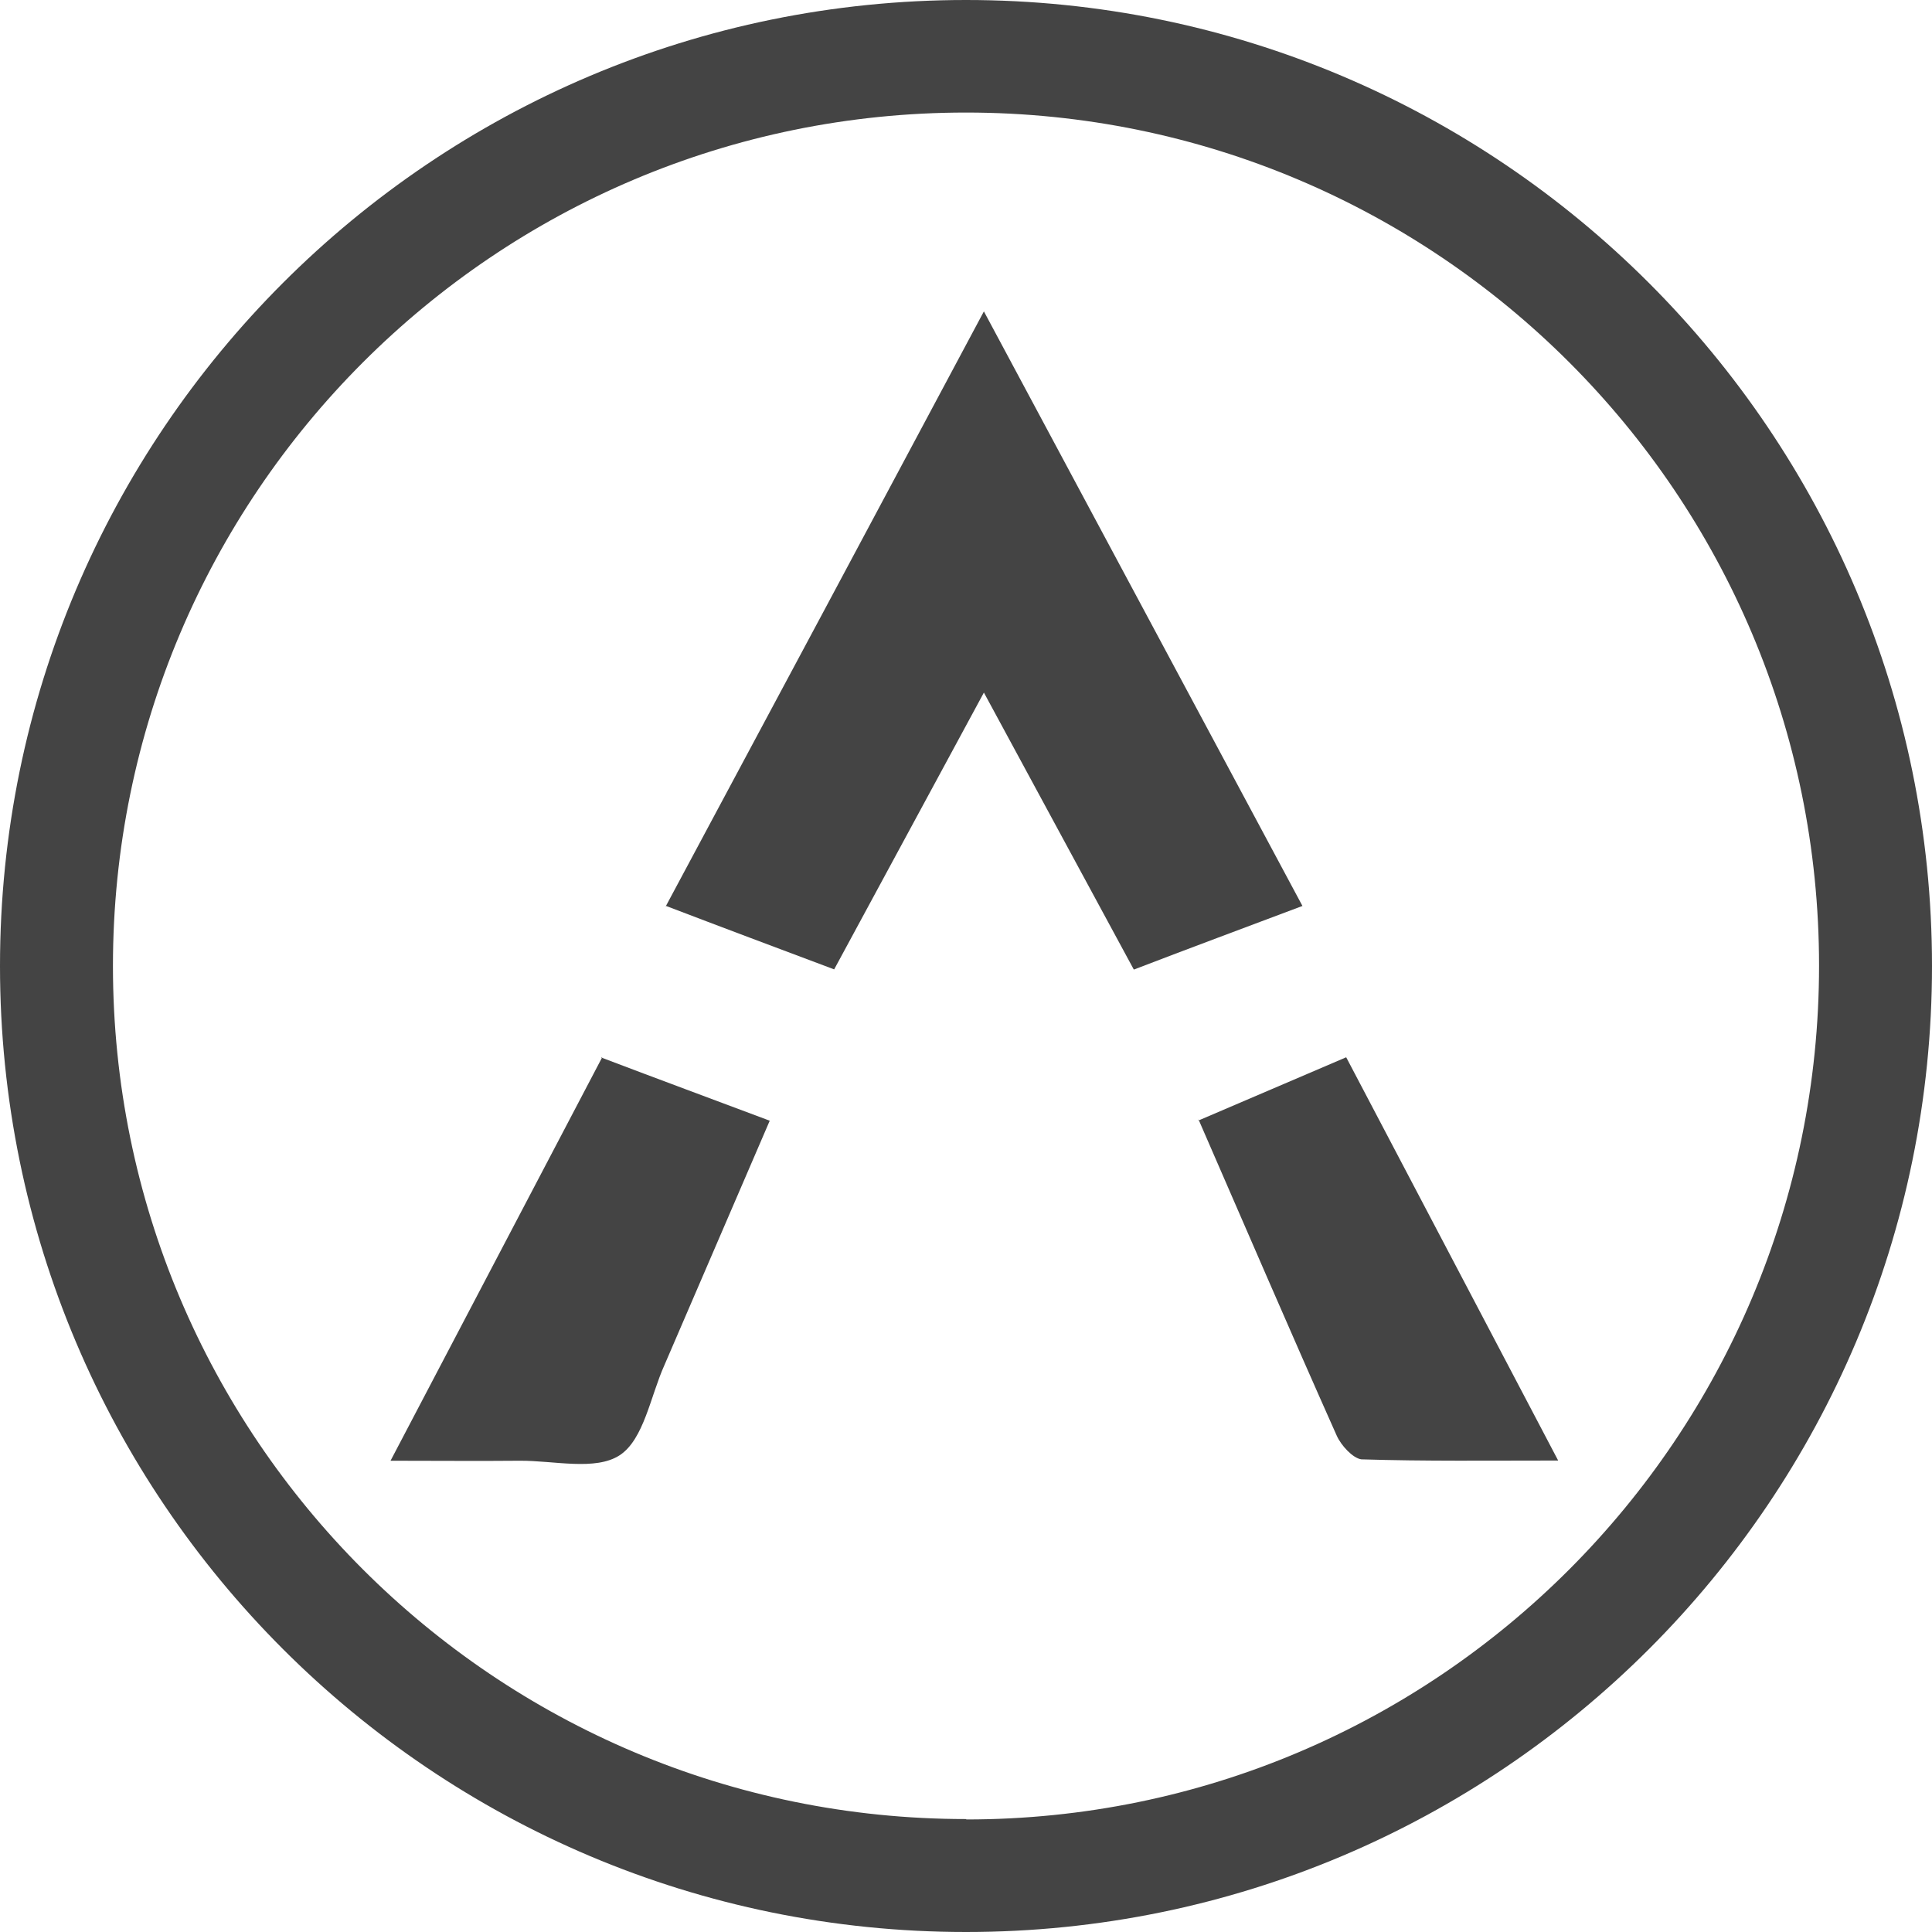 <svg fill="#444" xmlns="http://www.w3.org/2000/svg" width="971.6" height="971.6"><path d="M334.8 455.8c53.4-99.6 105.8-197.7 160-299.2l160.2 299c-29.2 11-56.7 21.2-84.8 32l-75.4-139.3-75.3 139.2c-28.5-10.7-56-21-84.8-32zm-32.5 76c29 11 56 21 84.8 31.8l-53 123c-7 15.6-10.3 37.2-22.4 45.2-12.2 8-33 2.7-50.3 2.8-20.7.2-41.3 0-65 0l106.5-203zm300.4 31.7l74.3-31.8 106.6 202.8c-35 0-67 .4-99-.6-4.3-.6-10.2-7-12.4-12-23.2-52-45.8-104.6-69.5-159z"/><path d="M485.8 0C217.5 0 0 217.5 0 485.8s217.5 485.8 485.8 485.8S971.6 754 971.6 485.8 754 0 485.8 0zm0 914.8c-237 0-429-192-429-429s192-429.2 429-429.2 429 192 429 429S723 915 486 915z"/></svg>
